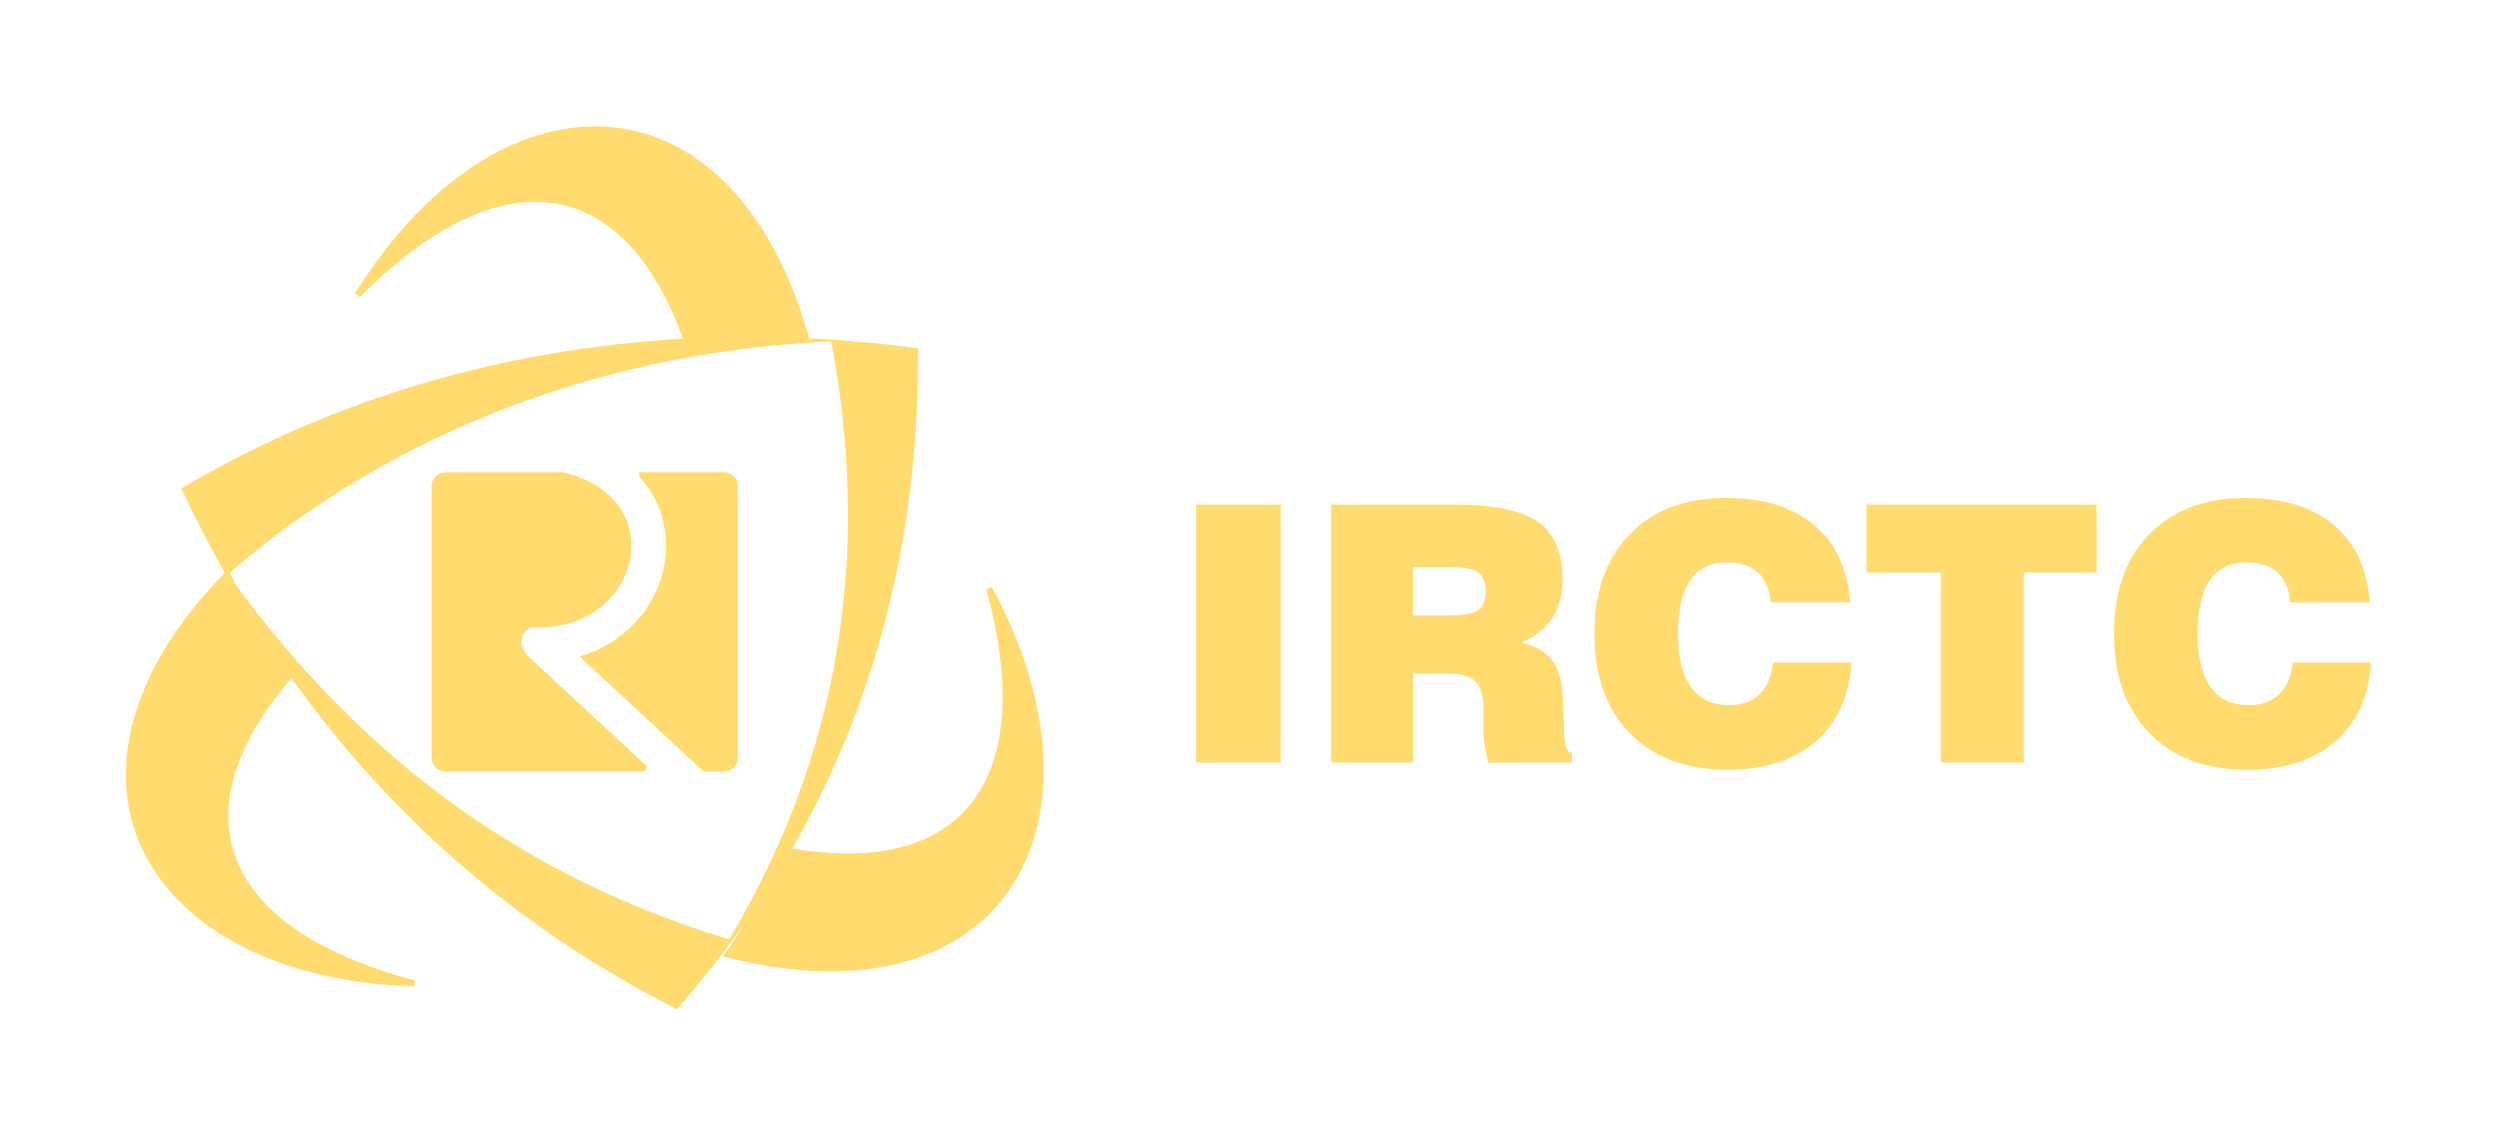 <svg width="970" height="442" viewBox="0 0 970 442" fill="none" xmlns="http://www.w3.org/2000/svg">
<path fill-rule="evenodd" clip-rule="evenodd" d="M383.849 228.308C405.525 308.276 369.673 342.936 302.699 329.476C297.121 343.784 291.445 358.03 282.467 370.375C389.357 397.205 432.566 318.766 383.849 228.308ZM172.841 184.413H218.406C230.864 187.488 238.39 194.01 241.719 201.592C243.499 205.658 244.119 210.076 243.676 214.451C243.224 218.878 241.675 223.279 239.134 227.229C233.679 235.695 223.594 242.005 209.879 242.244C201.866 240.856 197.828 249.384 204.619 255.924L250.272 298.193H172.85C170.53 298.193 168.626 296.293 168.626 293.977V188.619C168.626 186.304 170.53 184.404 172.85 184.404L172.841 184.413ZM249.192 184.413H280.926C283.246 184.413 285.15 186.313 285.15 188.628V293.986C285.15 296.301 283.246 298.201 280.926 298.201H273.515L227.101 255.235C238.266 251.496 246.881 244.382 252.433 235.766C256.32 229.739 258.693 222.943 259.392 216.006C260.101 209.016 259.091 201.902 256.196 195.3C254.505 191.438 252.176 187.771 249.192 184.422V184.413ZM138.752 114.448C197.306 55.733 245.305 69.396 267.113 134.005C282.316 131.672 297.51 129.463 312.713 131.045C282.547 25.236 192.878 27.119 138.752 114.448ZM160.746 381.554C80.526 360.31 68.368 311.987 113.535 260.829C103.91 248.854 94.391 236.827 88.167 222.89C11.444 301.869 57.903 378.435 160.746 381.554Z" fill="#FFDB70"/>
<path d="M383.849 228.308C405.525 308.276 369.673 342.936 302.699 329.476C297.121 343.784 291.445 358.03 282.467 370.375C389.357 397.205 432.566 318.766 383.849 228.308ZM172.841 184.413H218.406C230.864 187.488 238.39 194.01 241.719 201.592C243.499 205.658 244.119 210.076 243.676 214.451C243.224 218.878 241.675 223.279 239.134 227.229C233.679 235.695 223.594 242.005 209.879 242.244C201.866 240.856 197.828 249.384 204.619 255.924L250.272 298.193H172.85C170.53 298.193 168.626 296.293 168.626 293.977V188.619C168.626 186.304 170.53 184.404 172.85 184.404L172.841 184.413ZM249.192 184.413H280.926C283.246 184.413 285.15 186.313 285.15 188.628V293.986C285.15 296.301 283.246 298.201 280.926 298.201H273.515L227.101 255.235C238.266 251.496 246.881 244.382 252.433 235.766C256.32 229.739 258.693 222.943 259.392 216.006C260.101 209.016 259.091 201.902 256.196 195.3C254.505 191.438 252.176 187.771 249.192 184.422V184.413ZM138.752 114.448C197.306 55.733 245.305 69.396 267.113 134.005C282.316 131.672 297.51 129.463 312.713 131.045C282.547 25.236 192.878 27.119 138.752 114.448ZM160.746 381.554C80.526 360.31 68.368 311.987 113.535 260.829C103.91 248.854 94.391 236.827 88.167 222.89C11.444 301.869 57.903 378.435 160.746 381.554Z" stroke="#FFDB70" stroke-width="2.336" stroke-miterlimit="2.61"/>
<path fill-rule="evenodd" clip-rule="evenodd" d="M70.352 189.502C155.362 139.183 255.912 121.499 356.241 135.153C356.808 234.227 325.605 319.719 262.642 391.619C178.118 348.59 114.021 282.355 70.343 189.502H70.352ZM88.503 222.757C152.795 166.941 235.317 136.39 322.524 132.466C338.382 216.403 325.189 293.729 282.954 364.436C204.593 341.017 139.956 294.745 88.503 222.757Z" fill="#FFDB70"/>
<path fill-rule="evenodd" clip-rule="evenodd" d="M464.115 295.854V195.788H496.921V295.854H464.115Z" fill="#FFDB70"/>
<path fill-rule="evenodd" clip-rule="evenodd" d="M548.294 238.779H562.936C568.064 238.779 571.599 238.082 573.555 236.715C575.511 235.321 576.489 232.908 576.489 229.478C576.489 226.047 575.511 223.496 573.555 222.101C571.599 220.735 567.799 220.037 562.126 220.037H548.308V238.779H548.294ZM516.509 295.84V195.788H564.487C579.521 195.788 590.237 198.033 596.664 202.509C603.077 206.985 606.276 214.362 606.276 224.583C606.276 230.705 604.949 235.753 602.322 239.797C599.696 243.827 595.63 247.034 590.153 249.377C595.728 250.562 599.794 252.877 602.322 256.363C604.879 259.821 606.221 264.897 606.416 271.605L606.947 285.535C606.947 285.633 606.975 285.744 607.017 285.856C607.157 289.844 608.107 291.936 609.881 292.117V295.854H577.425C576.838 293.442 576.405 291.35 576.098 289.565C575.79 287.78 575.651 286.386 575.651 285.396V275.398C575.651 270.252 574.631 266.612 572.591 264.493C570.551 262.387 567.016 261.341 561.972 261.341H548.294V295.84H516.509Z" fill="#FFDB70"/>
<path fill-rule="evenodd" clip-rule="evenodd" d="M687.898 257.064H718.398C717.49 270.242 712.852 280.463 704.441 287.742C696.058 294.993 684.699 298.647 670.364 298.647C654.283 298.647 641.652 293.934 632.445 284.549C623.224 275.15 618.627 262.293 618.627 245.922C618.627 229.551 623.182 216.778 632.305 207.337C641.443 197.925 653.863 193.211 669.623 193.211C684.14 193.211 695.555 196.712 703.896 203.712C712.209 210.698 716.889 220.71 717.881 233.693H687.046C686.585 228.575 684.936 224.712 682.072 222.105C679.208 219.511 675.198 218.214 670.015 218.214C663.699 218.214 658.977 220.515 655.819 225.103C652.662 229.718 651.083 236.649 651.083 245.922C651.083 255.195 652.76 261.917 656.127 266.588C659.466 271.246 664.398 273.588 670.909 273.588C675.883 273.588 679.851 272.152 682.785 269.293C685.719 266.435 687.437 262.377 687.926 257.078L687.898 257.064Z" fill="#FFDB70"/>
<path fill-rule="evenodd" clip-rule="evenodd" d="M753.024 295.854V222.157H724.173V195.788H813.479V222.157H785.229V295.854H753.024Z" fill="#FFDB70"/>
<path fill-rule="evenodd" clip-rule="evenodd" d="M889.499 257.064H919.999C919.091 270.242 914.452 280.463 906.041 287.742C897.658 294.993 886.299 298.647 871.964 298.647C855.883 298.647 843.253 293.934 834.045 284.549C824.824 275.15 820.228 262.293 820.228 245.922C820.228 229.551 824.782 216.778 833.906 207.337C843.043 197.925 855.464 193.211 871.224 193.211C885.74 193.211 897.155 196.712 905.496 203.712C913.809 210.698 918.49 220.71 919.482 233.693H888.647C888.185 228.575 886.537 224.712 883.673 222.105C880.808 219.511 876.799 218.214 871.615 218.214C865.3 218.214 860.578 220.515 857.42 225.103C854.262 229.718 852.684 236.649 852.684 245.922C852.684 255.195 854.36 261.917 857.727 266.588C861.067 271.246 865.999 273.588 872.509 273.588C877.483 273.588 881.451 272.152 884.385 269.293C887.319 266.435 889.038 262.377 889.527 257.078L889.499 257.064Z" fill="#FFDB70"/>
</svg>

